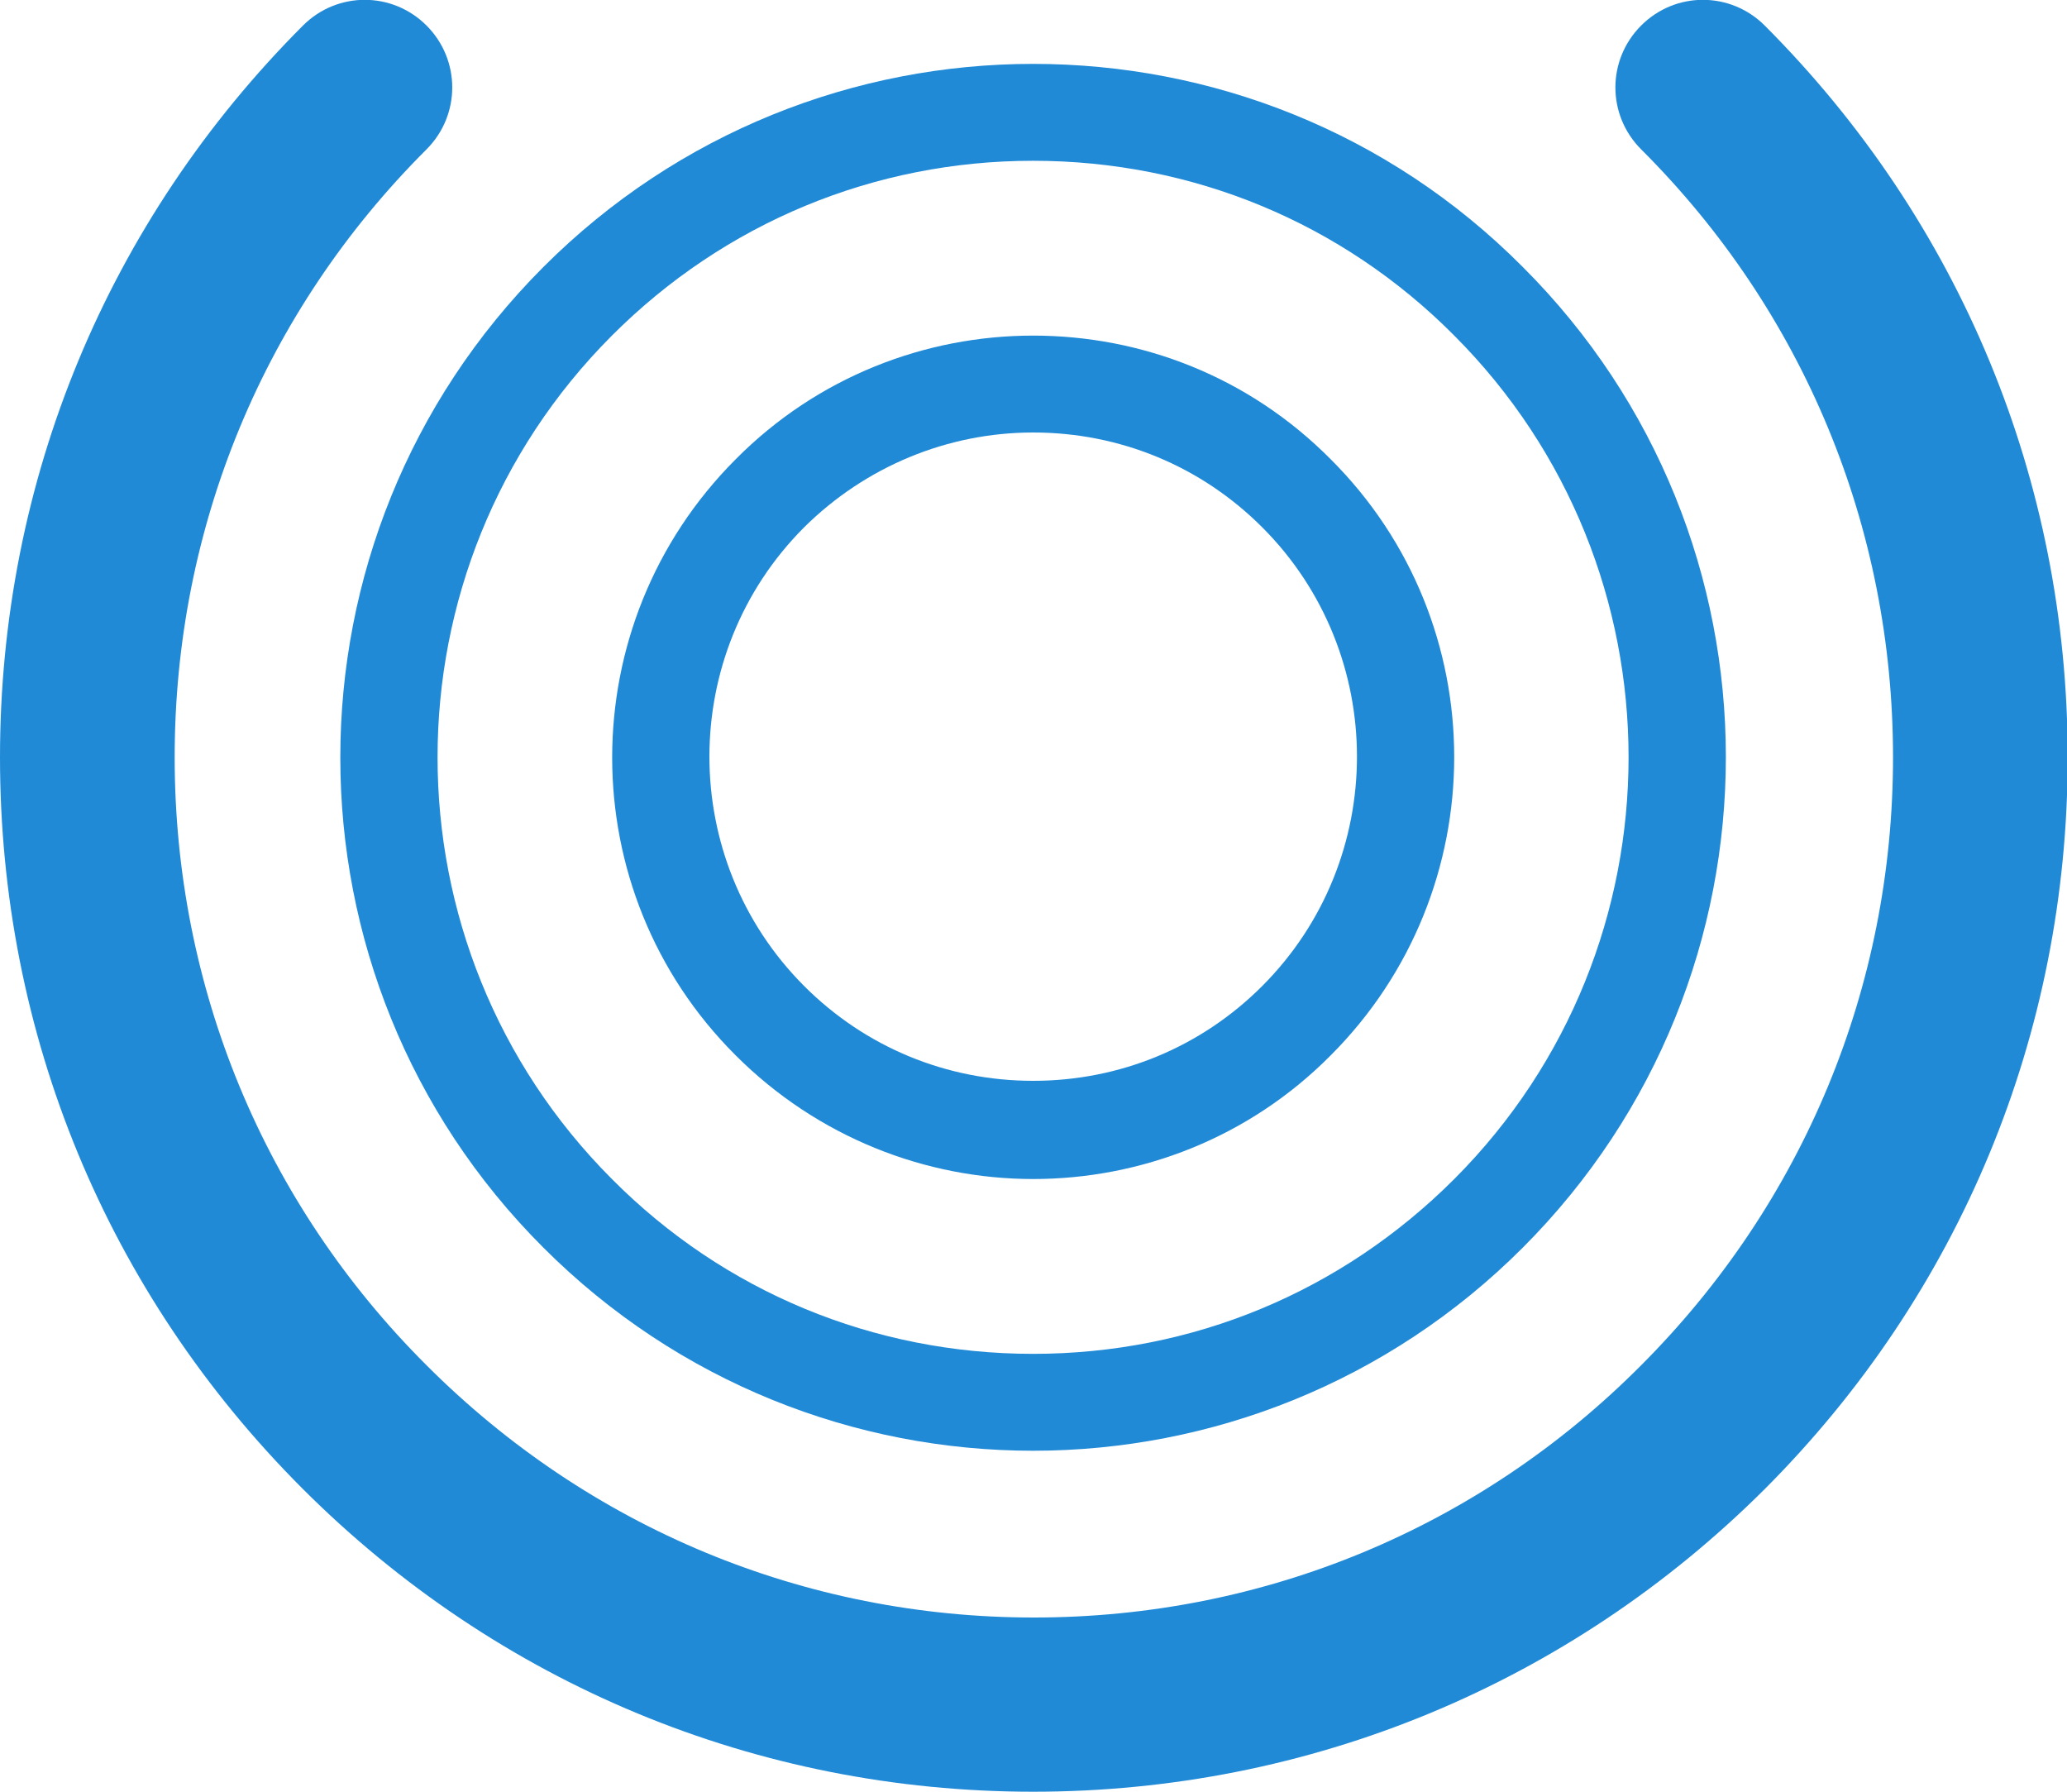 <svg width="30" height="26" viewBox="0 0 30 26" fill="none" xmlns="http://www.w3.org/2000/svg">
<g clip-path="url(#clip0)">
<path d="M14.995 26C10.988 26 7.225 24.438 4.387 21.598C1.55 18.758 0 15.001 0 10.989C0 6.978 1.56 3.211 4.397 0.371C4.894 -0.127 5.694 -0.127 6.191 0.371C6.688 0.869 6.688 1.669 6.191 2.167C3.832 4.519 2.535 7.652 2.535 10.989C2.535 14.327 3.832 17.46 6.191 19.812C8.551 22.174 11.68 23.472 15.005 23.472C18.339 23.472 21.469 22.174 23.819 19.812C26.178 17.45 27.475 14.318 27.475 10.989C27.475 7.652 26.178 4.519 23.819 2.167C23.321 1.669 23.321 0.869 23.819 0.371C24.316 -0.127 25.115 -0.127 25.613 0.371C28.45 3.211 30.01 6.978 30.01 10.989C30.01 15.001 28.45 18.768 25.613 21.608C22.775 24.438 19.002 26 14.995 26Z" fill="#218AD7"/>
<path d="M14.994 2.333C17.305 2.333 19.479 3.23 21.107 4.87C24.48 8.247 24.48 13.732 21.107 17.109C19.469 18.748 17.305 19.646 14.994 19.646C12.683 19.646 10.509 18.748 8.881 17.109C5.507 13.732 5.507 8.247 8.881 4.87C10.519 3.23 12.693 2.333 14.994 2.333ZM14.994 0.927C12.42 0.927 9.846 1.913 7.886 3.875C3.957 7.808 3.957 14.181 7.886 18.104C9.846 20.066 12.42 21.052 14.994 21.052C17.568 21.052 20.142 20.066 22.102 18.104C26.031 14.171 26.031 7.798 22.102 3.875C20.142 1.903 17.568 0.927 14.994 0.927Z" fill="#218AD7"/>
<path d="M14.995 6.276C16.253 6.276 17.433 6.764 18.32 7.652C20.153 9.486 20.153 12.473 18.32 14.308C17.433 15.196 16.253 15.684 14.995 15.684C13.738 15.684 12.558 15.196 11.671 14.308C9.838 12.473 9.838 9.486 11.671 7.652C12.558 6.773 13.748 6.276 14.995 6.276ZM14.995 4.87C13.435 4.87 11.866 5.465 10.676 6.666C8.288 9.057 8.288 12.932 10.676 15.313C11.866 16.504 13.435 17.109 14.995 17.109C16.555 17.109 18.125 16.514 19.315 15.313C21.703 12.922 21.703 9.047 19.315 6.666C18.125 5.465 16.565 4.87 14.995 4.87Z" fill="#218AD7"/>
</g>
<defs>
<clipPath id="clip0">
<rect width="30" height="26" fill="white"/>
</clipPath>
</defs>
</svg>
